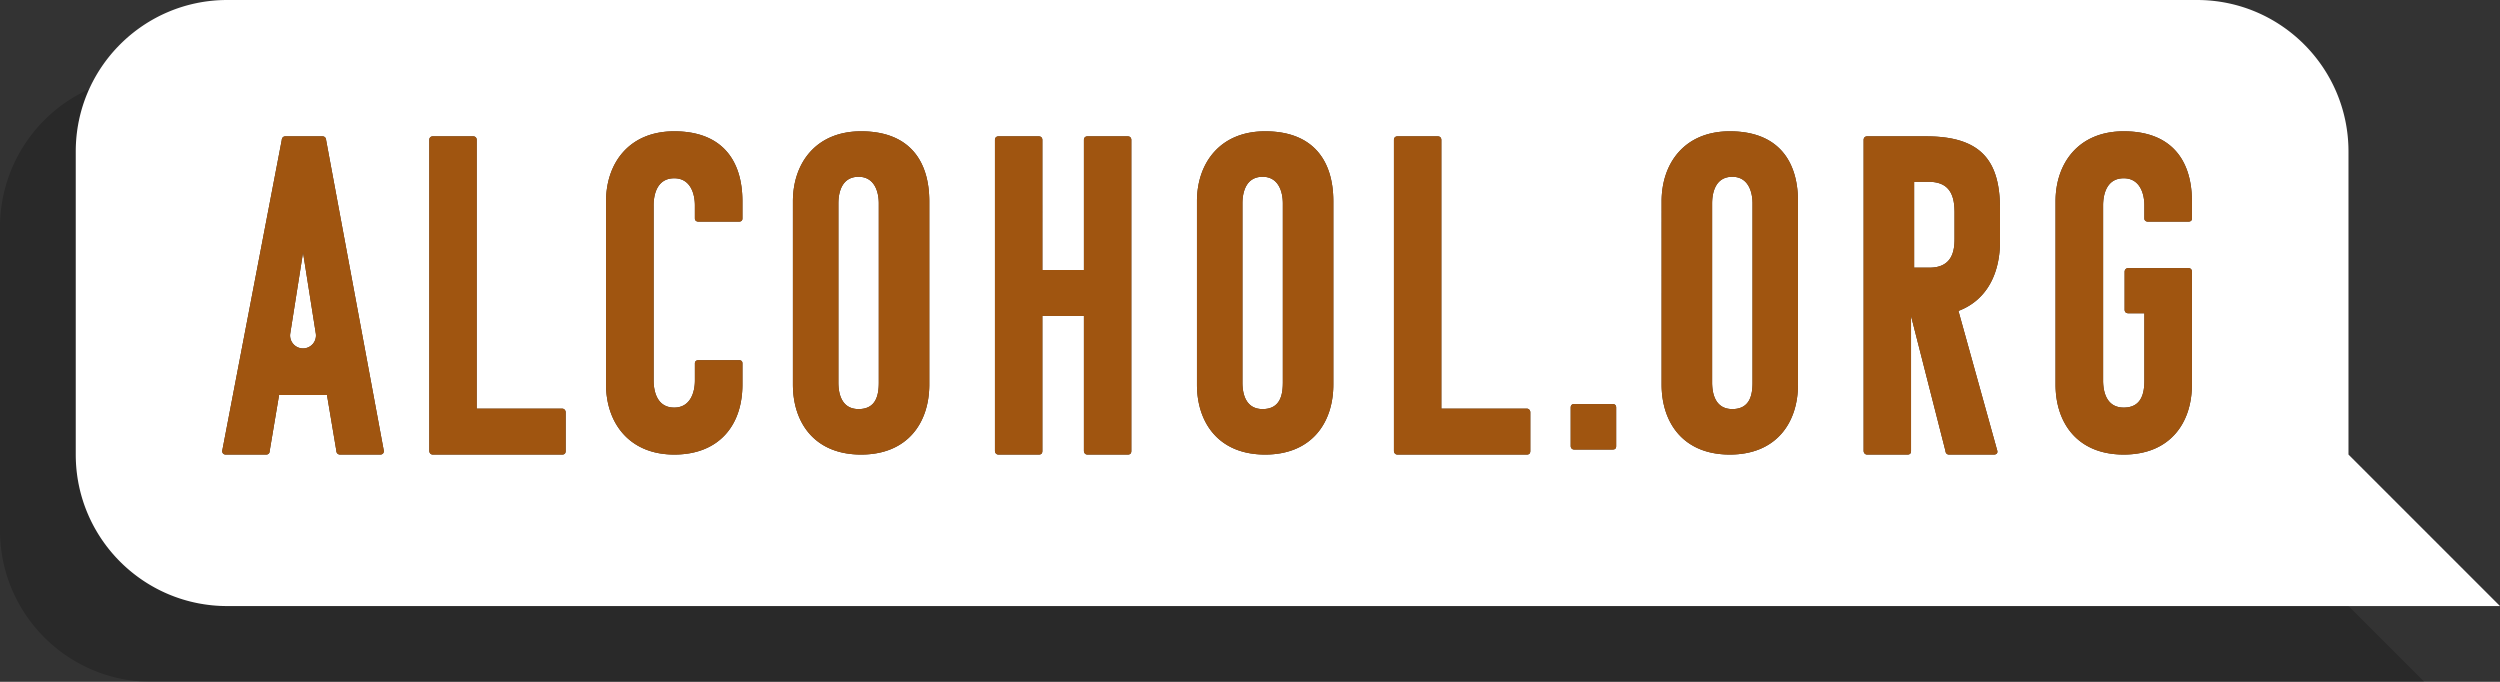 <svg width="165" height="45" xmlns="http://www.w3.org/2000/svg">
  <rect width="100%" height="100%" fill="#333333" stroke="none"/>
  <g fill="none">
    <path d="M155 40l5 5H10C4.477 45 0 40.523 0 35V15a10 10 0 0 1 5.884-9.116A9.964 9.964 0 0 0 5 10v20c0 5.523 4.477 10 10 10h140z" fill-opacity=".2" fill="#000"/>
    <path d="M15 0h130c5.523 0 10 4.477 10 10v20l10 10H15C9.477 40 5 35.523 5 30V10C5 4.477 9.477 0 15 0zm3.833 9c-.177 0-.237.15-.237.24l-3.93 20.52c0 .15.09.24.237.24h2.66c.147 0 .236-.09.236-.24l.62-3.69h3.162l.62 3.69c0 .15.118.24.237.24h2.659c.148 0 .236-.09.236-.24L21.522 9.24c0-.09-.06-.24-.237-.24h-2.452zM20 16.667l.844 5.345a.854.854 0 1 1-1.688 0L20 16.667zM37.097 30c.148 0 .236-.06.236-.24v-2.55c0-.12-.088-.24-.236-.24h-5.636V9.24c0-.15-.088-.24-.236-.24H28.57c-.147 0-.236.09-.236.24v20.52c0 .09.06.24.236.24h8.528zm6.041-16.447c0-.566.148-1.788 1.362-1.788 1.066 0 1.362 1.013 1.362 1.788v.864c0 .15.118.209.237.209h2.664c.148 0 .237-.06.237-.209v-1.132c0-2.682-1.332-4.618-4.5-4.618-2.99 0-4.5 2.115-4.5 4.618v12.097C40 27.885 41.51 30 44.5 30c2.96 0 4.5-1.937 4.5-4.618v-1.4c0-.15-.089-.21-.237-.21H46.1c-.119 0-.237.06-.237.21v1.132c0 .774-.296 1.787-1.362 1.787-1.214 0-1.362-1.221-1.362-1.787v-11.56zm18.195 11.829V13.285c0-2.682-1.332-4.618-4.5-4.618-2.99 0-4.5 2.115-4.5 4.618v12.097c0 2.503 1.421 4.618 4.5 4.618 3.08 0 4.5-2.115 4.5-4.618zm-6-11.962c0-.565.145-1.753 1.334-1.753 1.043 0 1.333.98 1.333 1.753v11.827c0 .772-.145 1.753-1.333 1.753-1.102 0-1.334-.98-1.334-1.753V13.42zM74.431 30c.147 0 .236-.06.236-.24V9.24c0-.15-.089-.24-.236-.24h-2.656c-.148 0-.236.09-.236.24v8.58h-2.744V9.24c0-.15-.089-.24-.237-.24h-2.655c-.148 0-.236.09-.236.24v20.52c0 .09.059.24.236.24h2.655c.148 0 .237-.06.237-.24v-8.91h2.744v8.91c0 .09.059.24.236.24h2.656zM88 25.382V13.285c0-2.682-1.332-4.618-4.5-4.618-2.99 0-4.5 2.115-4.5 4.618v12.097C79 27.885 80.421 30 83.5 30c3.079 0 4.5-2.115 4.5-4.618zM82 13.42c0-.565.145-1.753 1.333-1.753 1.044 0 1.334.98 1.334 1.753v11.827c0 .772-.145 1.753-1.334 1.753C82.232 27 82 26.02 82 25.247V13.42zM100.764 30c.147 0 .236-.06.236-.24v-2.55c0-.12-.089-.24-.236-.24h-5.636V9.24c0-.15-.089-.24-.236-.24h-2.656c-.147 0-.236.09-.236.24v20.52c0 .09.059.24.236.24h8.528zm5.676-.333c.142 0 .227-.057.227-.227v-2.547c0-.141-.085-.226-.227-.226h-2.547c-.141 0-.226.085-.226.226v2.547c0 .085.056.227.226.227h2.547zm12.227-4.285V13.285c0-2.682-1.333-4.618-4.5-4.618-2.99 0-4.5 2.115-4.5 4.618v12.097c0 2.503 1.42 4.618 4.5 4.618 3.079 0 4.5-2.115 4.5-4.618zM113 13.42c0-.565.145-1.753 1.333-1.753 1.044 0 1.334.98 1.334 1.753v11.827c0 .772-.145 1.753-1.334 1.753-1.101 0-1.333-.98-1.333-1.753V13.42zM131.587 30c.147 0 .265-.06.236-.24l-2.567-9.24c1.977-.75 2.744-2.61 2.744-4.59V13.8c0-3.12-1.18-4.8-4.869-4.8h-3.895c-.147 0-.236.09-.236.24v20.52c0 .09.059.24.236.24h2.656c.147 0 .236-.06.236-.24v-8.91l2.272 8.91c0 .09.059.24.236.24h2.95zm-4.279-18C128.8 12 129 13.075 129 14.034v1.715c0 .755-.115 1.918-1.663 1.918h-1.004V12h.975zm11.497 13.114v-11.56c0-.567.148-1.789 1.362-1.789 1.065 0 1.362 1.013 1.362 1.788v.864c0 .15.118.209.236.209h2.665c.148 0 .237-.06.237-.209v-1.132c0-2.682-1.333-4.618-4.5-4.618-2.99 0-4.5 2.115-4.5 4.618v12.097c0 2.503 1.42 4.618 4.5 4.618 3.079 0 4.5-2.115 4.5-4.618v-7.449c0-.149-.09-.238-.237-.238h-3.967a.234.234 0 0 0-.237.238v2.503c0 .119.06.238.237.238h1.066v4.44c0 .774-.149 1.787-1.362 1.787-1.125 0-1.362-1.013-1.362-1.787z" fill="#FFF"/>
    <path d="M18.833 9h2.452c.178 0 .237.15.237.24l3.811 20.52c0 .15-.088.24-.236.24h-2.66a.235.235 0 0 1-.236-.24l-.62-3.69h-3.162l-.62 3.69c0 .15-.089.24-.237.24h-2.659c-.148 0-.236-.09-.236-.24l3.93-20.52c0-.09.059-.24.236-.24zM20 16.667l-.844 5.345a.854.854 0 1 0 1.688 0L20 16.667zM37.097 30c.148 0 .236-.06.236-.24v-2.55c0-.12-.088-.24-.236-.24h-5.636V9.24c0-.15-.088-.24-.236-.24H28.57c-.147 0-.236.09-.236.24v20.52c0 .09.06.24.236.24h8.528zm6.041-16.447c0-.566.148-1.788 1.362-1.788 1.066 0 1.362 1.013 1.362 1.788v.864c0 .15.118.209.237.209h2.664c.148 0 .237-.06.237-.209v-1.132c0-2.682-1.332-4.618-4.5-4.618-2.99 0-4.5 2.115-4.5 4.618v12.097C40 27.885 41.51 30 44.5 30c2.96 0 4.5-1.937 4.5-4.618v-1.4c0-.15-.089-.21-.237-.21H46.1c-.119 0-.237.06-.237.21v1.132c0 .774-.296 1.787-1.362 1.787-1.214 0-1.362-1.221-1.362-1.787v-11.56zm18.195 11.829c0 2.503-1.42 4.618-4.5 4.618-3.079 0-4.5-2.115-4.5-4.618V13.285c0-2.503 1.51-4.618 4.5-4.618 3.168 0 4.5 1.936 4.5 4.618v12.097zm-6-11.962v11.827c0 .772.232 1.753 1.334 1.753C57.855 27 58 26.02 58 25.247V13.42c0-.773-.29-1.753-1.333-1.753-1.189 0-1.334 1.188-1.334 1.753zM74.431 30c.147 0 .236-.06.236-.24V9.24c0-.15-.089-.24-.236-.24h-2.656c-.148 0-.236.09-.236.24v8.58h-2.744V9.24c0-.15-.089-.24-.237-.24h-2.655c-.148 0-.236.09-.236.24v20.52c0 .09.059.24.236.24h2.655c.148 0 .237-.06.237-.24v-8.91h2.744v8.91c0 .09.059.24.236.24h2.656zM88 25.382C88 27.885 86.579 30 83.5 30c-3.079 0-4.5-2.115-4.5-4.618V13.285c0-2.503 1.51-4.618 4.5-4.618 3.168 0 4.5 1.936 4.5 4.618v12.097zM82 13.42v11.827c0 .772.232 1.753 1.333 1.753 1.189 0 1.334-.98 1.334-1.753V13.42c0-.773-.29-1.753-1.334-1.753-1.188 0-1.333 1.188-1.333 1.753zM100.764 30c.147 0 .236-.06.236-.24v-2.55c0-.12-.089-.24-.236-.24h-5.636V9.24c0-.15-.089-.24-.236-.24h-2.656c-.147 0-.236.09-.236.24v20.52c0 .09.059.24.236.24h8.528zm5.676-.333c.142 0 .227-.057.227-.227v-2.547c0-.141-.085-.226-.227-.226h-2.547c-.141 0-.226.085-.226.226v2.547c0 .085.056.227.226.227h2.547zm12.227-4.285c0 2.503-1.421 4.618-4.5 4.618-3.08 0-4.5-2.115-4.5-4.618V13.285c0-2.503 1.51-4.618 4.5-4.618 3.167 0 4.5 1.936 4.5 4.618v12.097zM113 13.42v11.827c0 .772.232 1.753 1.333 1.753 1.189 0 1.334-.98 1.334-1.753V13.42c0-.773-.29-1.753-1.334-1.753-1.188 0-1.333 1.188-1.333 1.753zM131.587 30h-2.95c-.178 0-.237-.15-.237-.24l-2.272-8.91v8.91c0 .18-.089.24-.236.24h-2.656c-.177 0-.236-.15-.236-.24V9.24c0-.15.089-.24.236-.24h3.895C130.82 9 132 10.68 132 13.8v2.13c0 1.98-.767 3.84-2.744 4.59l2.567 9.24c.03.18-.089.24-.236.24zm-4.279-18h-.975v5.667h1.004c1.548 0 1.663-1.163 1.663-1.918v-1.715c0-.959-.2-2.034-1.692-2.034zm11.497 13.114v-11.56c0-.567.148-1.789 1.362-1.789 1.065 0 1.362 1.013 1.362 1.788v.864c0 .15.118.209.236.209h2.665c.148 0 .237-.06.237-.209v-1.132c0-2.682-1.333-4.618-4.5-4.618-2.99 0-4.5 2.115-4.5 4.618v12.097c0 2.503 1.42 4.618 4.5 4.618 3.079 0 4.5-2.115 4.5-4.618v-7.449c0-.149-.09-.238-.237-.238h-3.967a.234.234 0 0 0-.237.238v2.503c0 .119.06.238.237.238h1.066v4.44c0 .774-.149 1.787-1.362 1.787-1.125 0-1.362-1.013-1.362-1.787z" fill="#DD7516"/>
    <path d="M18.833 9h2.452c.178 0 .237.15.237.24l3.811 20.52c0 .15-.088.24-.236.24h-2.66a.235.235 0 0 1-.236-.24l-.62-3.69h-3.162l-.62 3.69c0 .15-.089.24-.237.24h-2.659c-.148 0-.236-.09-.236-.24l3.93-20.52c0-.09.059-.24.236-.24zM20 16.667l-.844 5.345a.854.854 0 1 0 1.688 0L20 16.667zM37.097 30c.148 0 .236-.06.236-.24v-2.55c0-.12-.088-.24-.236-.24h-5.636V9.24c0-.15-.088-.24-.236-.24H28.57c-.147 0-.236.09-.236.24v20.52c0 .09.06.24.236.24h8.528zm6.041-16.447c0-.566.148-1.788 1.362-1.788 1.066 0 1.362 1.013 1.362 1.788v.864c0 .15.118.209.237.209h2.664c.148 0 .237-.06.237-.209v-1.132c0-2.682-1.332-4.618-4.5-4.618-2.99 0-4.5 2.115-4.5 4.618v12.097C40 27.885 41.51 30 44.5 30c2.96 0 4.5-1.937 4.5-4.618v-1.4c0-.15-.089-.21-.237-.21H46.1c-.119 0-.237.06-.237.21v1.132c0 .774-.296 1.787-1.362 1.787-1.214 0-1.362-1.221-1.362-1.787v-11.56zm18.195 11.829c0 2.503-1.42 4.618-4.5 4.618-3.079 0-4.5-2.115-4.5-4.618V13.285c0-2.503 1.51-4.618 4.5-4.618 3.168 0 4.5 1.936 4.5 4.618v12.097zm-6-11.962v11.827c0 .772.232 1.753 1.334 1.753C57.855 27 58 26.02 58 25.247V13.42c0-.773-.29-1.753-1.333-1.753-1.189 0-1.334 1.188-1.334 1.753zM74.431 30c.147 0 .236-.06.236-.24V9.24c0-.15-.089-.24-.236-.24h-2.656c-.148 0-.236.09-.236.24v8.58h-2.744V9.24c0-.15-.089-.24-.237-.24h-2.655c-.148 0-.236.09-.236.24v20.52c0 .09.059.24.236.24h2.655c.148 0 .237-.06.237-.24v-8.91h2.744v8.91c0 .09.059.24.236.24h2.656zM88 25.382C88 27.885 86.579 30 83.5 30c-3.079 0-4.5-2.115-4.5-4.618V13.285c0-2.503 1.51-4.618 4.5-4.618 3.168 0 4.5 1.936 4.5 4.618v12.097zM82 13.42v11.827c0 .772.232 1.753 1.333 1.753 1.189 0 1.334-.98 1.334-1.753V13.42c0-.773-.29-1.753-1.334-1.753-1.188 0-1.333 1.188-1.333 1.753zM100.764 30c.147 0 .236-.06.236-.24v-2.55c0-.12-.089-.24-.236-.24h-5.636V9.24c0-.15-.089-.24-.236-.24h-2.656c-.147 0-.236.09-.236.24v20.52c0 .09.059.24.236.24h8.528zm5.676-.333c.142 0 .227-.057.227-.227v-2.547c0-.141-.085-.226-.227-.226h-2.547c-.141 0-.226.085-.226.226v2.547c0 .085.056.227.226.227h2.547zm12.227-4.285c0 2.503-1.421 4.618-4.5 4.618-3.08 0-4.5-2.115-4.5-4.618V13.285c0-2.503 1.51-4.618 4.5-4.618 3.167 0 4.5 1.936 4.5 4.618v12.097zM113 13.42v11.827c0 .772.232 1.753 1.333 1.753 1.189 0 1.334-.98 1.334-1.753V13.42c0-.773-.29-1.753-1.334-1.753-1.188 0-1.333 1.188-1.333 1.753zM131.587 30h-2.95c-.178 0-.237-.15-.237-.24l-2.272-8.91v8.91c0 .18-.089.24-.236.24h-2.656c-.177 0-.236-.15-.236-.24V9.24c0-.15.089-.24.236-.24h3.895C130.82 9 132 10.68 132 13.8v2.13c0 1.98-.767 3.84-2.744 4.59l2.567 9.24c.03.18-.089.24-.236.24zm-4.279-18h-.975v5.667h1.004c1.548 0 1.663-1.163 1.663-1.918v-1.715c0-.959-.2-2.034-1.692-2.034zm11.497 13.114v-11.56c0-.567.148-1.789 1.362-1.789 1.065 0 1.362 1.013 1.362 1.788v.864c0 .15.118.209.236.209h2.665c.148 0 .237-.06.237-.209v-1.132c0-2.682-1.333-4.618-4.5-4.618-2.99 0-4.5 2.115-4.5 4.618v12.097c0 2.503 1.42 4.618 4.5 4.618 3.079 0 4.5-2.115 4.5-4.618v-7.449c0-.149-.09-.238-.237-.238h-3.967a.234.234 0 0 0-.237.238v2.503c0 .119.06.238.237.238h1.066v4.44c0 .774-.149 1.787-1.362 1.787-1.125 0-1.362-1.013-1.362-1.787z" style="mix-blend-mode:overlay" fill="#000" fill-opacity=".15"/>
    <path d="M18.833 9h2.452c.178 0 .237.15.237.24l3.811 20.52c0 .15-.088.24-.236.24h-2.66a.235.235 0 0 1-.236-.24l-.62-3.69h-3.162l-.62 3.69c0 .15-.089.24-.237.24h-2.659c-.148 0-.236-.09-.236-.24l3.93-20.52c0-.09.059-.24.236-.24zM20 16.667l-.844 5.345a.854.854 0 1 0 1.688 0L20 16.667zM37.097 30c.148 0 .236-.06.236-.24v-2.55c0-.12-.088-.24-.236-.24h-5.636V9.24c0-.15-.088-.24-.236-.24H28.57c-.147 0-.236.09-.236.24v20.52c0 .09.06.24.236.24h8.528zm6.041-16.447c0-.566.148-1.788 1.362-1.788 1.066 0 1.362 1.013 1.362 1.788v.864c0 .15.118.209.237.209h2.664c.148 0 .237-.06.237-.209v-1.132c0-2.682-1.332-4.618-4.5-4.618-2.99 0-4.5 2.115-4.5 4.618v12.097C40 27.885 41.51 30 44.5 30c2.96 0 4.5-1.937 4.5-4.618v-1.4c0-.15-.089-.21-.237-.21H46.1c-.119 0-.237.06-.237.21v1.132c0 .774-.296 1.787-1.362 1.787-1.214 0-1.362-1.221-1.362-1.787v-11.56zm18.195 11.829c0 2.503-1.42 4.618-4.5 4.618-3.079 0-4.5-2.115-4.5-4.618V13.285c0-2.503 1.51-4.618 4.5-4.618 3.168 0 4.5 1.936 4.5 4.618v12.097zm-6-11.962v11.827c0 .772.232 1.753 1.334 1.753C57.855 27 58 26.02 58 25.247V13.42c0-.773-.29-1.753-1.333-1.753-1.189 0-1.334 1.188-1.334 1.753zM74.431 30c.147 0 .236-.06.236-.24V9.24c0-.15-.089-.24-.236-.24h-2.656c-.148 0-.236.09-.236.24v8.58h-2.744V9.24c0-.15-.089-.24-.237-.24h-2.655c-.148 0-.236.09-.236.24v20.52c0 .09.059.24.236.24h2.655c.148 0 .237-.06.237-.24v-8.91h2.744v8.91c0 .09.059.24.236.24h2.656zM88 25.382C88 27.885 86.579 30 83.5 30c-3.079 0-4.5-2.115-4.5-4.618V13.285c0-2.503 1.51-4.618 4.5-4.618 3.168 0 4.5 1.936 4.5 4.618v12.097zM82 13.42v11.827c0 .772.232 1.753 1.333 1.753 1.189 0 1.334-.98 1.334-1.753V13.42c0-.773-.29-1.753-1.334-1.753-1.188 0-1.333 1.188-1.333 1.753zM100.764 30c.147 0 .236-.06.236-.24v-2.55c0-.12-.089-.24-.236-.24h-5.636V9.24c0-.15-.089-.24-.236-.24h-2.656c-.147 0-.236.09-.236.24v20.52c0 .09.059.24.236.24h8.528zm5.676-.333c.142 0 .227-.057.227-.227v-2.547c0-.141-.085-.226-.227-.226h-2.547c-.141 0-.226.085-.226.226v2.547c0 .085.056.227.226.227h2.547zm12.227-4.285c0 2.503-1.421 4.618-4.5 4.618-3.08 0-4.5-2.115-4.5-4.618V13.285c0-2.503 1.51-4.618 4.5-4.618 3.167 0 4.5 1.936 4.5 4.618v12.097zM113 13.42v11.827c0 .772.232 1.753 1.333 1.753 1.189 0 1.334-.98 1.334-1.753V13.42c0-.773-.29-1.753-1.334-1.753-1.188 0-1.333 1.188-1.333 1.753zM131.587 30h-2.95c-.178 0-.237-.15-.237-.24l-2.272-8.91v8.91c0 .18-.089.24-.236.24h-2.656c-.177 0-.236-.15-.236-.24V9.24c0-.15.089-.24.236-.24h3.895C130.82 9 132 10.68 132 13.8v2.13c0 1.98-.767 3.84-2.744 4.59l2.567 9.24c.03.18-.089.24-.236.24zm-4.279-18h-.975v5.667h1.004c1.548 0 1.663-1.163 1.663-1.918v-1.715c0-.959-.2-2.034-1.692-2.034zm11.497 13.114v-11.56c0-.567.148-1.789 1.362-1.789 1.065 0 1.362 1.013 1.362 1.788v.864c0 .15.118.209.236.209h2.665c.148 0 .237-.06.237-.209v-1.132c0-2.682-1.333-4.618-4.5-4.618-2.99 0-4.5 2.115-4.5 4.618v12.097c0 2.503 1.42 4.618 4.5 4.618 3.079 0 4.5-2.115 4.5-4.618v-7.449c0-.149-.09-.238-.237-.238h-3.967a.234.234 0 0 0-.237.238v2.503c0 .119.06.238.237.238h1.066v4.44c0 .774-.149 1.787-1.362 1.787-1.125 0-1.362-1.013-1.362-1.787z" fill="#000" fill-opacity=".15"/>
  </g>
</svg>